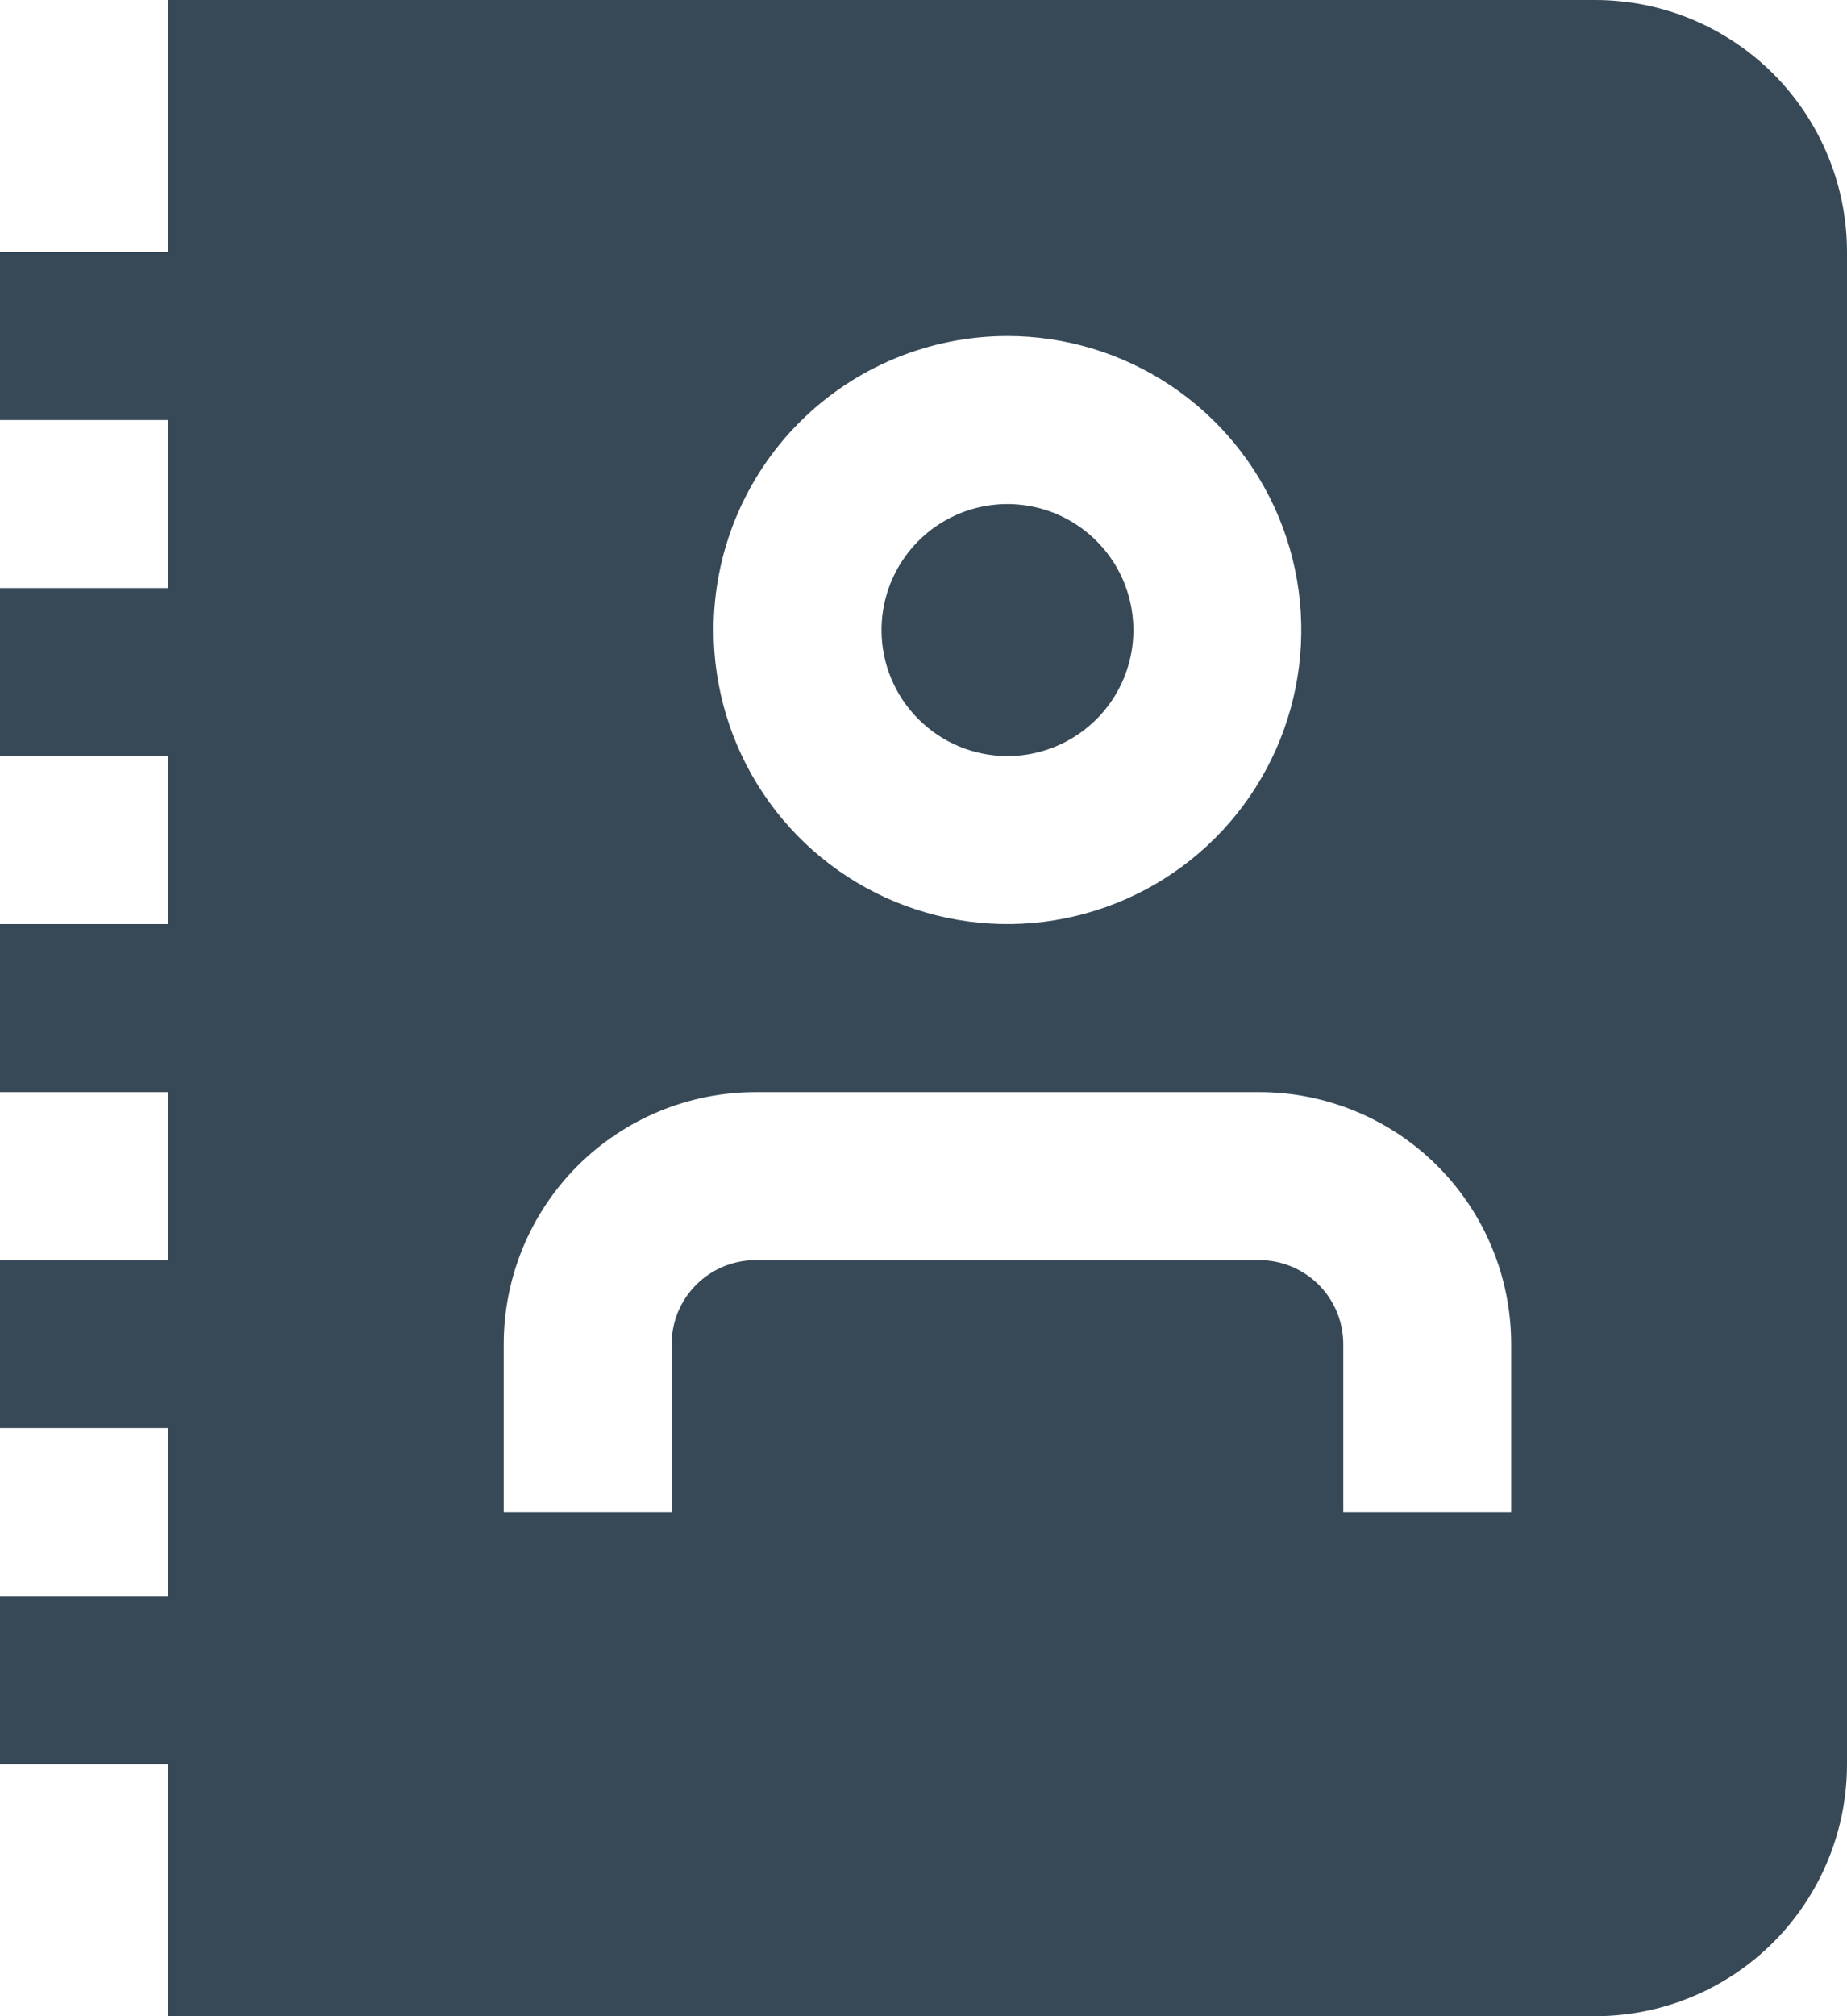 <svg width="44" height="48" viewBox="0 0 44 48" fill="none" xmlns="http://www.w3.org/2000/svg" xmlns:xlink="http://www.w3.org/1999/xlink">
<path d="M38,0L4,0L4,6L0,6L0,10L4,10L4,14L0,14L0,18L4,18L4,22L0,22L0,26L4,26L4,30L0,30L0,34L4,34L4,38L0,38L0,42L4,42L4,48L38,48C39.591,48 41.117,47.368 42.243,46.243C43.368,45.117 44,43.591 44,42L44,6C44,4.409 43.368,2.883 42.243,1.757C41.117,0.632 39.591,0 38,0L38,0ZM24,8C25.384,8 26.738,8.411 27.889,9.18C29.04,9.949 29.937,11.042 30.467,12.321C30.997,13.6 31.136,15.008 30.865,16.366C30.595,17.724 29.929,18.971 28.95,19.95C27.971,20.929 26.723,21.595 25.366,21.865C24.008,22.136 22.6,21.997 21.321,21.467C20.042,20.937 18.949,20.04 18.18,18.889C17.411,17.738 17,16.384 17,15C17,13.143 17.737,11.363 19.05,10.05C20.363,8.738 22.143,8 24,8L24,8ZM36,36L32,36L32,32C32,31.47 31.789,30.961 31.414,30.586C31.039,30.211 30.53,30 30,30L18,30C17.47,30 16.961,30.211 16.586,30.586C16.211,30.961 16,31.47 16,32L16,36L12,36L12,32C12,30.409 12.632,28.883 13.757,27.757C14.883,26.632 16.409,26 18,26L30,26C31.591,26 33.117,26.632 34.243,27.757C35.368,28.883 36,30.409 36,32L36,36ZM21,15C21,14.407 21.176,13.827 21.506,13.333C21.835,12.84 22.304,12.455 22.852,12.228C23.4,12.001 24.003,11.942 24.585,12.058C25.167,12.173 25.702,12.459 26.121,12.879C26.541,13.298 26.827,13.833 26.942,14.415C27.058,14.997 26.999,15.6 26.772,16.148C26.545,16.696 26.16,17.165 25.667,17.494C25.173,17.824 24.593,18 24,18C23.204,18 22.441,17.684 21.879,17.121C21.316,16.559 21,15.796 21,15L21,15Z" fill="#374957"/>
</svg>
